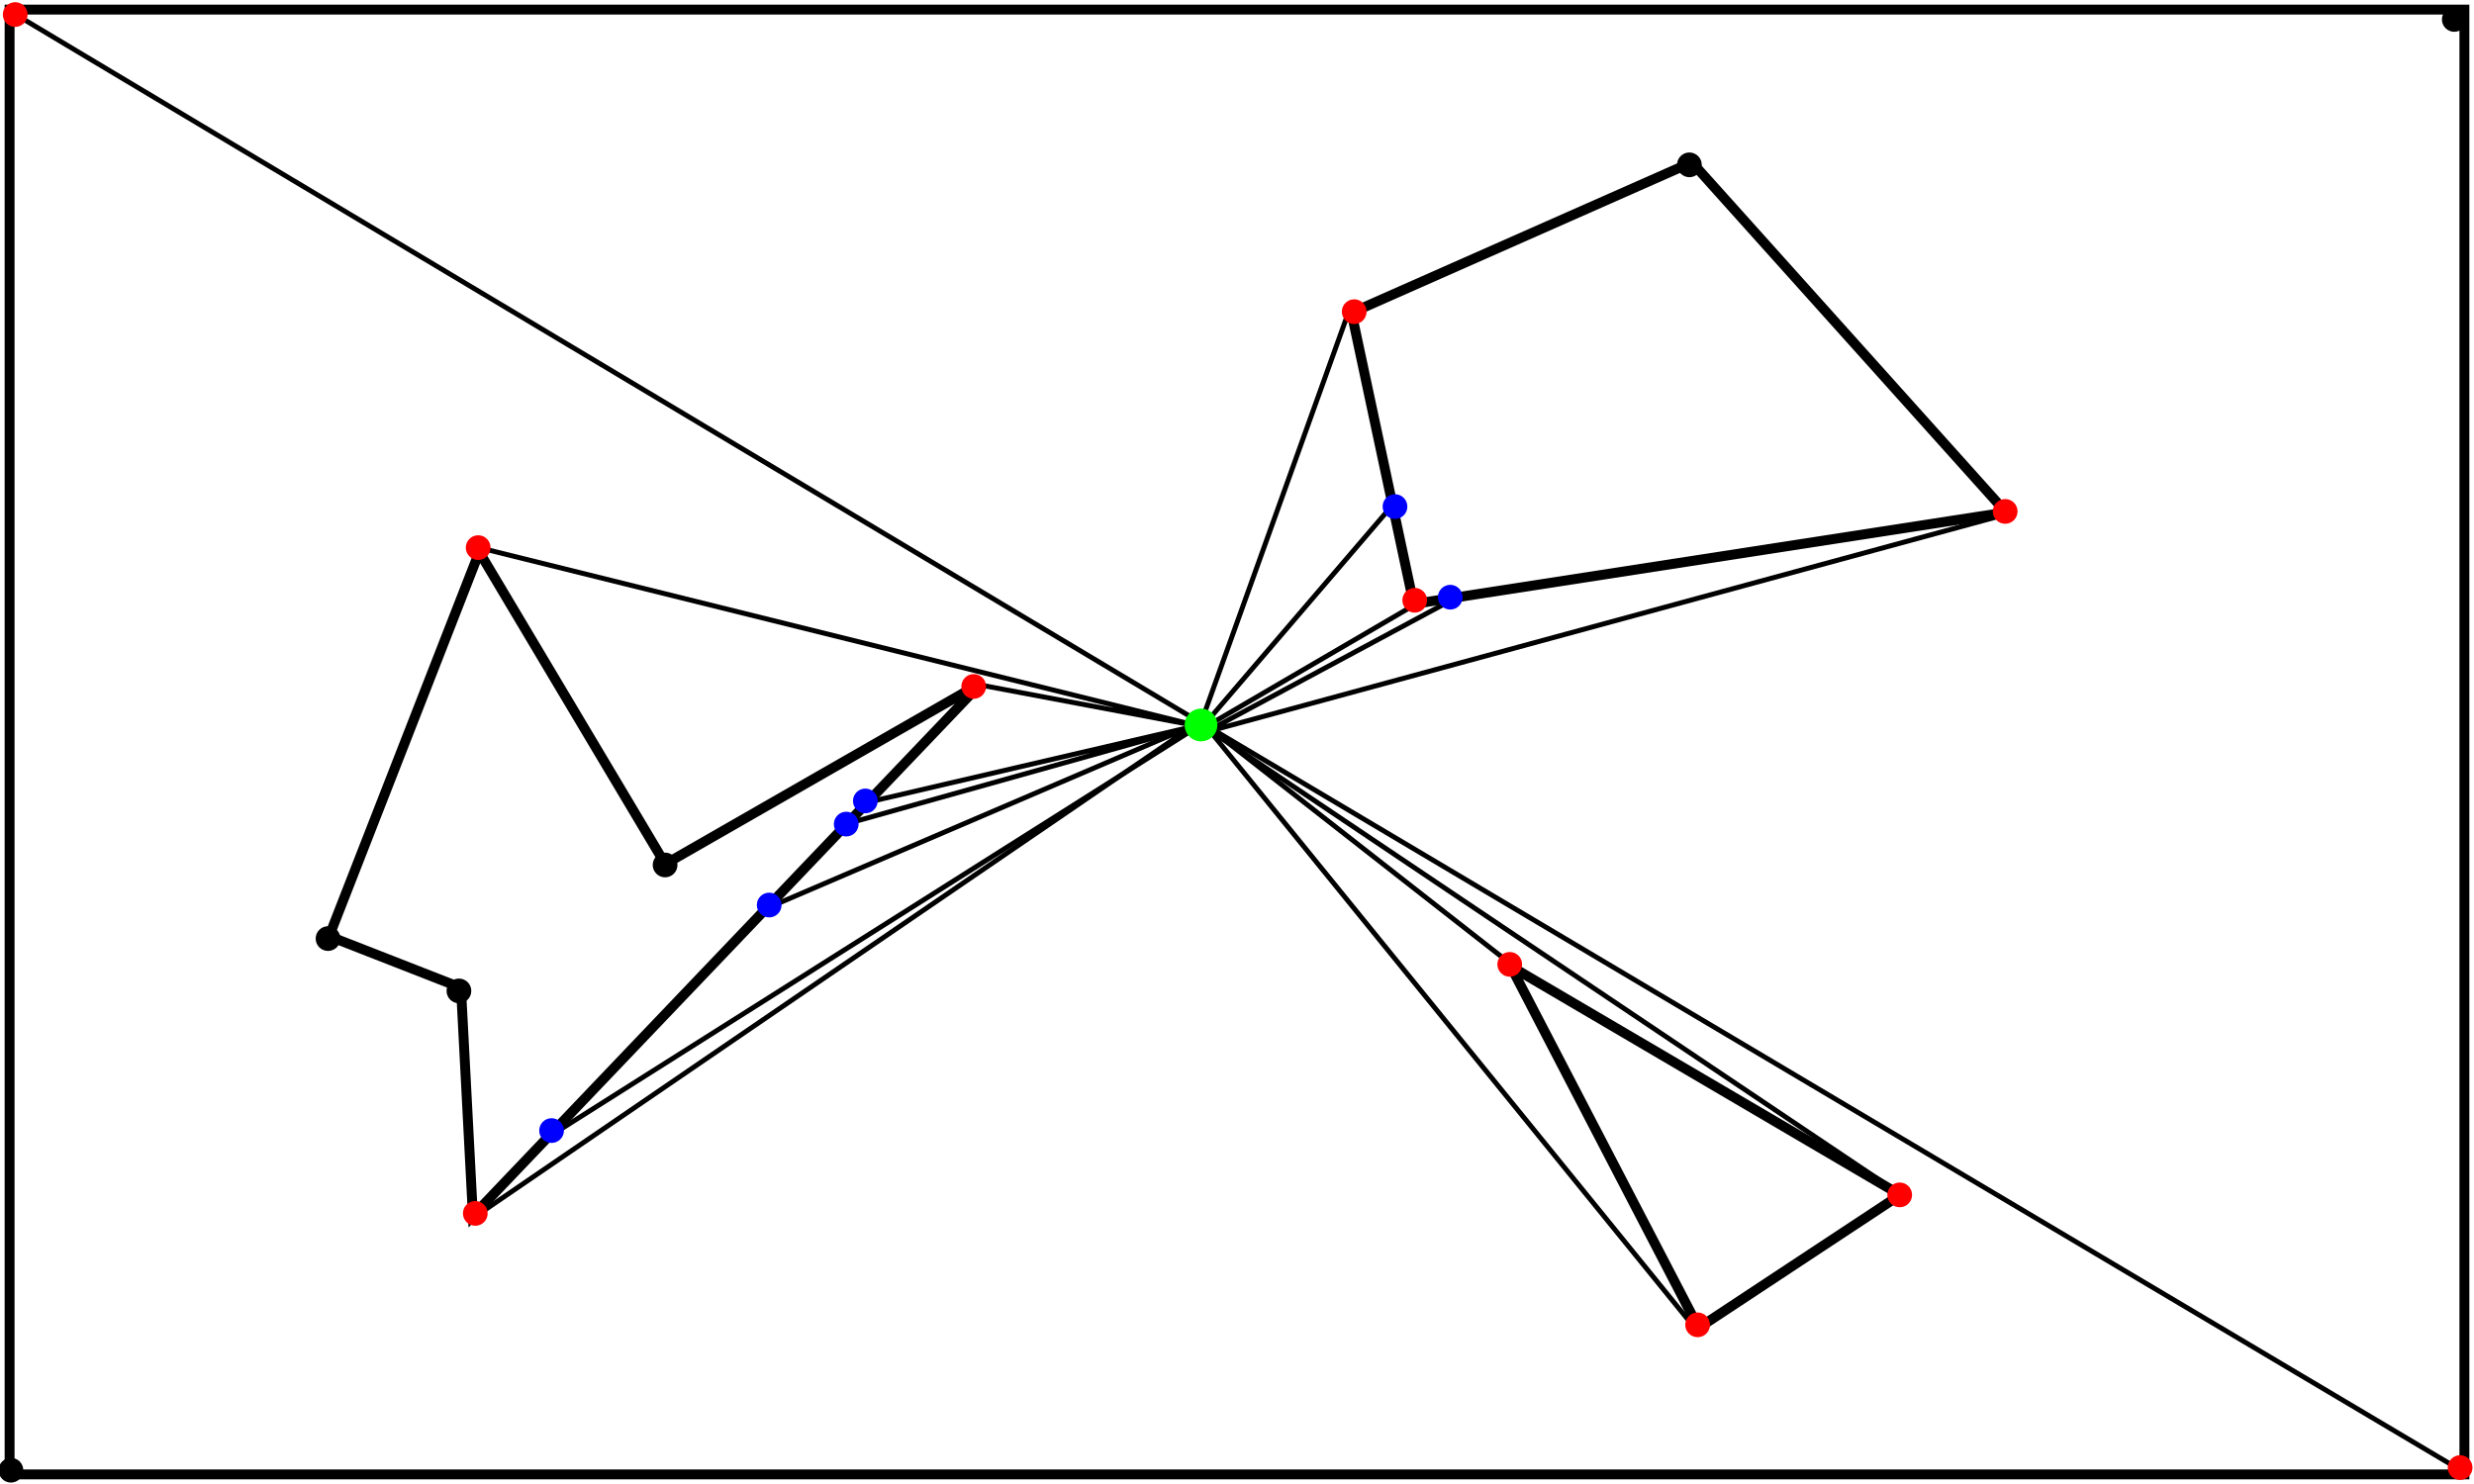 <?xml version="1.0" encoding="UTF-8" standalone="no"?>
<svg
   xmlns:dc="http://purl.org/dc/elements/1.1/"
   xmlns:cc="http://creativecommons.org/ns#"
   xmlns:rdf="http://www.w3.org/1999/02/22-rdf-syntax-ns#"
   xmlns:svg="http://www.w3.org/2000/svg"
   xmlns="http://www.w3.org/2000/svg"
   version="1.1"
   id="svg2"
   viewBox="0 0 500 300"
   height="300"
   width="500">
  <defs
     id="defs4" />
  <g
     transform="translate(0,-752.362)"
     id="layer1">
    <rect
       y="754.301"
       x="1.939"
       height="296.121"
       width="496.121"
       id="rect3338"
       style="fill:none;fill-opacity:1;stroke:#000000;stroke-width:2;stroke-miterlimit:4;stroke-dasharray:none;stroke-opacity:1" />
    <path
       id="path4160"
       d="m 343.3,1020.801 40.727,-26.89 -78.712,-46.208 z"
       style="fill:none;fill-rule:evenodd;stroke:#000000;stroke-width:2;stroke-linecap:butt;stroke-linejoin:miter;stroke-opacity:1;stroke-miterlimit:4;stroke-dasharray:none" />
    <path
       id="path4162"
       d="m 273.149,815.589 12.566,58.863 119.71,-18.519 -63.492,-70.768 z"
       style="fill:none;fill-rule:evenodd;stroke:#000000;stroke-width:2;stroke-linecap:butt;stroke-linejoin:miter;stroke-opacity:1;stroke-miterlimit:4;stroke-dasharray:none" />
    <path
       id="path4166"
       d="m 66.526,941.624 26.639,10.413 2.411,46.093 102.88,-107.817 -64.008,36.719 -37.584,-63.089 z"
       style="fill:none;fill-rule:evenodd;stroke:#000000;stroke-width:2;stroke-linecap:butt;stroke-linejoin:miter;stroke-opacity:1;stroke-miterlimit:4;stroke-dasharray:none" />
    <path
       id="path5239"
       d="M 197.822,890.784 242.484,899.202 96.339,862.958"
       style="fill:none;fill-rule:evenodd;stroke:#000000;stroke-width:1px;stroke-linecap:butt;stroke-linejoin:miter;stroke-opacity:1" />
    <path
       id="path5241"
       d="m 170.464,919.077 71.787,-20.11 -67.8,15.787"
       style="fill:none;fill-rule:evenodd;stroke:#000000;stroke-width:1px;stroke-linecap:butt;stroke-linejoin:miter;stroke-opacity:1" />
    <path
       id="path5243"
       d="m 153.44,936.621 87.963,-37.699 -145.931,99.755"
       style="fill:none;fill-rule:evenodd;stroke:#000000;stroke-width:1px;stroke-linecap:butt;stroke-linejoin:miter;stroke-opacity:1" />
    <path
       id="path5245"
       d="M 241.783,899.436 110.837,982.212"
       style="fill:none;fill-rule:evenodd;stroke:#000000;stroke-width:1px;stroke-linecap:butt;stroke-linejoin:miter;stroke-opacity:1" />
    <path
       id="path5247"
       d="M 1.754,754.459 242.718,898.5 272.621,815.227"
       style="fill:none;fill-rule:evenodd;stroke:#000000;stroke-width:1px;stroke-linecap:butt;stroke-linejoin:miter;stroke-opacity:1" />
    <path
       id="path5249"
       d="m 281.768,854.072 -39.381,45.956 43.259,-25.254"
       style="fill:none;fill-rule:evenodd;stroke:#000000;stroke-width:1px;stroke-linecap:butt;stroke-linejoin:miter;stroke-opacity:1" />
    <path
       id="path5251"
       d="m 405.882,856.219 -162.228,44.152 50.508,-27.125"
       style="fill:none;fill-rule:evenodd;stroke:#000000;stroke-width:1px;stroke-linecap:butt;stroke-linejoin:miter;stroke-opacity:1" />
    <path
       id="path5253"
       d="M 497.479,1049.673 243.654,898.968 304.918,946.904"
       style="fill:none;fill-rule:evenodd;stroke:#000000;stroke-width:1px;stroke-linecap:butt;stroke-linejoin:miter;stroke-opacity:1" />
    <path
       id="path5255"
       d="M 383.252,993.202 244.355,899.903 343.115,1021.553"
       style="fill:none;fill-rule:evenodd;stroke:#000000;stroke-width:1px;stroke-linecap:butt;stroke-linejoin:miter;stroke-opacity:1" />
    <circle
       r="2.5"
       cy="914.279"
       cx="174.885"
       id="path5257"
       style="fill:#0000ff;fill-opacity:1;stroke:none;stroke-width:1;stroke-miterlimit:4;stroke-dasharray:4, 4;stroke-dashoffset:0;stroke-opacity:1" />
    <circle
       r="3.307"
       cy="898.922"
       cx="242.726"
       id="path4832"
       style="fill:#00ff00;fill-opacity:1;stroke:none;stroke-width:2;stroke-miterlimit:4;stroke-dasharray:none;stroke-opacity:1" />
    <circle
       r="2.5"
       style="fill:#ff0000;fill-opacity:1;stroke:none;stroke-width:1;stroke-miterlimit:4;stroke-dasharray:4, 4;stroke-dashoffset:0;stroke-opacity:1"
       id="circle5259"
       cx="96.058"
       cy="997.657" />
    <circle
       r="2.5"
       cy="815.369"
       cx="273.688"
       id="circle5261"
       style="fill:#ff0000;fill-opacity:1;stroke:none;stroke-width:1;stroke-miterlimit:4;stroke-dasharray:4, 4;stroke-dashoffset:0;stroke-opacity:1" />
    <circle
       r="2.5"
       style="fill:#0000ff;fill-opacity:1;stroke:none;stroke-width:1;stroke-miterlimit:4;stroke-dasharray:4, 4;stroke-dashoffset:0;stroke-opacity:1"
       id="circle5263"
       cx="281.93"
       cy="854.771" />
    <circle
       r="2.5"
       cy="873.709"
       cx="285.917"
       id="circle5265"
       style="fill:#ff0000;fill-opacity:1;stroke:none;stroke-width:1;stroke-miterlimit:4;stroke-dasharray:4, 4;stroke-dashoffset:0;stroke-opacity:1" />
    <circle
       r="2.5"
       style="fill:#0000ff;fill-opacity:1;stroke:none;stroke-width:1;stroke-miterlimit:4;stroke-dasharray:4, 4;stroke-dashoffset:0;stroke-opacity:1"
       id="circle5267"
       cx="293.1"
       cy="873.09" />
    <circle
       r="2.5"
       cy="855.747"
       cx="405.251"
       id="circle5269"
       style="fill:#ff0000;fill-opacity:1;stroke:none;stroke-width:1;stroke-miterlimit:4;stroke-dasharray:4, 4;stroke-dashoffset:0;stroke-opacity:1" />
    <circle
       r="2.5"
       style="fill:#ff0000;fill-opacity:1;stroke:none;stroke-width:1;stroke-miterlimit:4;stroke-dasharray:4, 4;stroke-dashoffset:0;stroke-opacity:1"
       id="circle5271"
       cx="383.935"
       cy="993.913" />
    <circle
       r="2.5"
       cy="947.314"
       cx="305.122"
       id="circle5273"
       style="fill:#ff0000;fill-opacity:1;stroke:none;stroke-width:1;stroke-miterlimit:4;stroke-dasharray:4, 4;stroke-dashoffset:0;stroke-opacity:1" />
    <circle
       r="2.5"
       style="fill:#ff0000;fill-opacity:1;stroke:none;stroke-width:1;stroke-miterlimit:4;stroke-dasharray:4, 4;stroke-dashoffset:0;stroke-opacity:1"
       id="circle5275"
       cx="497.193"
       cy="1049.043" />
    <circle
       r="2.5"
       cy="1020.185"
       cx="343.093"
       id="circle5277"
       style="fill:#ff0000;fill-opacity:1;stroke:none;stroke-width:1;stroke-miterlimit:4;stroke-dasharray:4, 4;stroke-dashoffset:0;stroke-opacity:1" />
    <ellipse
       r="2.5"
       style="fill:#ff0000;fill-opacity:1;stroke:none;stroke-width:1;stroke-miterlimit:4;stroke-dasharray:4, 4;stroke-dashoffset:0;stroke-opacity:1"
       id="circle5279"
       cx="171.495"
       cy="918.495" />
    <circle
       r="2.5"
       cy="935.319"
       cx="155.457"
       id="circle5281"
       style="fill:#0000ff;fill-opacity:1;stroke:none;stroke-width:1;stroke-miterlimit:4;stroke-dasharray:4, 4;stroke-dashoffset:0;stroke-opacity:1" />
    <circle
       r="2.5"
       style="fill:#0000ff;fill-opacity:1;stroke:none;stroke-width:1;stroke-miterlimit:4;stroke-dasharray:4, 4;stroke-dashoffset:0;stroke-opacity:1"
       id="circle5283"
       cx="111.475"
       cy="980.913" />
    <circle
       r="2.5"
       cy="755.303"
       cx="3.071"
       id="circle5285"
       style="fill:#ff0000;fill-opacity:1;stroke:none;stroke-width:1;stroke-miterlimit:4;stroke-dasharray:4, 4;stroke-dashoffset:0;stroke-opacity:1" />
    <circle
       r="2.5"
       style="fill:#ff0000;fill-opacity:1;stroke:none;stroke-width:1;stroke-miterlimit:4;stroke-dasharray:4, 4;stroke-dashoffset:0;stroke-opacity:1"
       id="circle5287"
       cx="196.793"
       cy="891.131" />
    <circle
       r="2.5"
       cy="863.068"
       cx="96.639"
       id="circle5289"
       style="fill:#ff0000;fill-opacity:1;stroke:none;stroke-width:1;stroke-miterlimit:4;stroke-dasharray:4, 4;stroke-dashoffset:0;stroke-opacity:1" />
    <circle
       cy="952.683"
       cx="92.751"
       id="circle5291"
       style="fill:#000000;fill-opacity:1;stroke:none;stroke-width:1;stroke-miterlimit:4;stroke-dasharray:4, 4;stroke-dashoffset:0;stroke-opacity:1"
       r="2.5" />
    <circle
       r="2.5"
       style="fill:#000000;fill-opacity:1;stroke:none;stroke-width:1;stroke-miterlimit:4;stroke-dasharray:4, 4;stroke-dashoffset:0;stroke-opacity:1"
       id="circle5293"
       cx="66.296"
       cy="942.101" />
    <circle
       cy="1049.575"
       cx="2.209"
       id="circle5295"
       style="fill:#000000;fill-opacity:1;stroke:none;stroke-width:1;stroke-miterlimit:4;stroke-dasharray:4, 4;stroke-dashoffset:0;stroke-opacity:1"
       r="2.5" />
    <circle
       cy="927.22"
       cx="134.418"
       id="circle5297"
       style="fill:#000000;fill-opacity:1;stroke:none;stroke-width:1;stroke-miterlimit:4;stroke-dasharray:4, 4;stroke-dashoffset:0;stroke-opacity:1"
       r="2.5" />
    <circle
       r="2.5"
       style="fill:#000000;fill-opacity:1;stroke:none;stroke-width:1;stroke-miterlimit:4;stroke-dasharray:4, 4;stroke-dashoffset:0;stroke-opacity:1"
       id="circle5299"
       cx="341.429"
       cy="785.685" />
    <circle
       cy="756.292"
       cx="496.016"
       id="circle5301"
       style="fill:#000000;fill-opacity:1;stroke:none;stroke-width:1;stroke-miterlimit:4;stroke-dasharray:4, 4;stroke-dashoffset:0;stroke-opacity:1"
       r="2.5" />
    <circle
       style="fill:#0000ff;fill-opacity:1;stroke:none;stroke-width:1;stroke-miterlimit:4;stroke-dasharray:4, 4;stroke-dashoffset:0;stroke-opacity:1"
       id="circle5410"
       cx="171.026"
       cy="918.956"
       r="2.5" />
  </g>
</svg>
